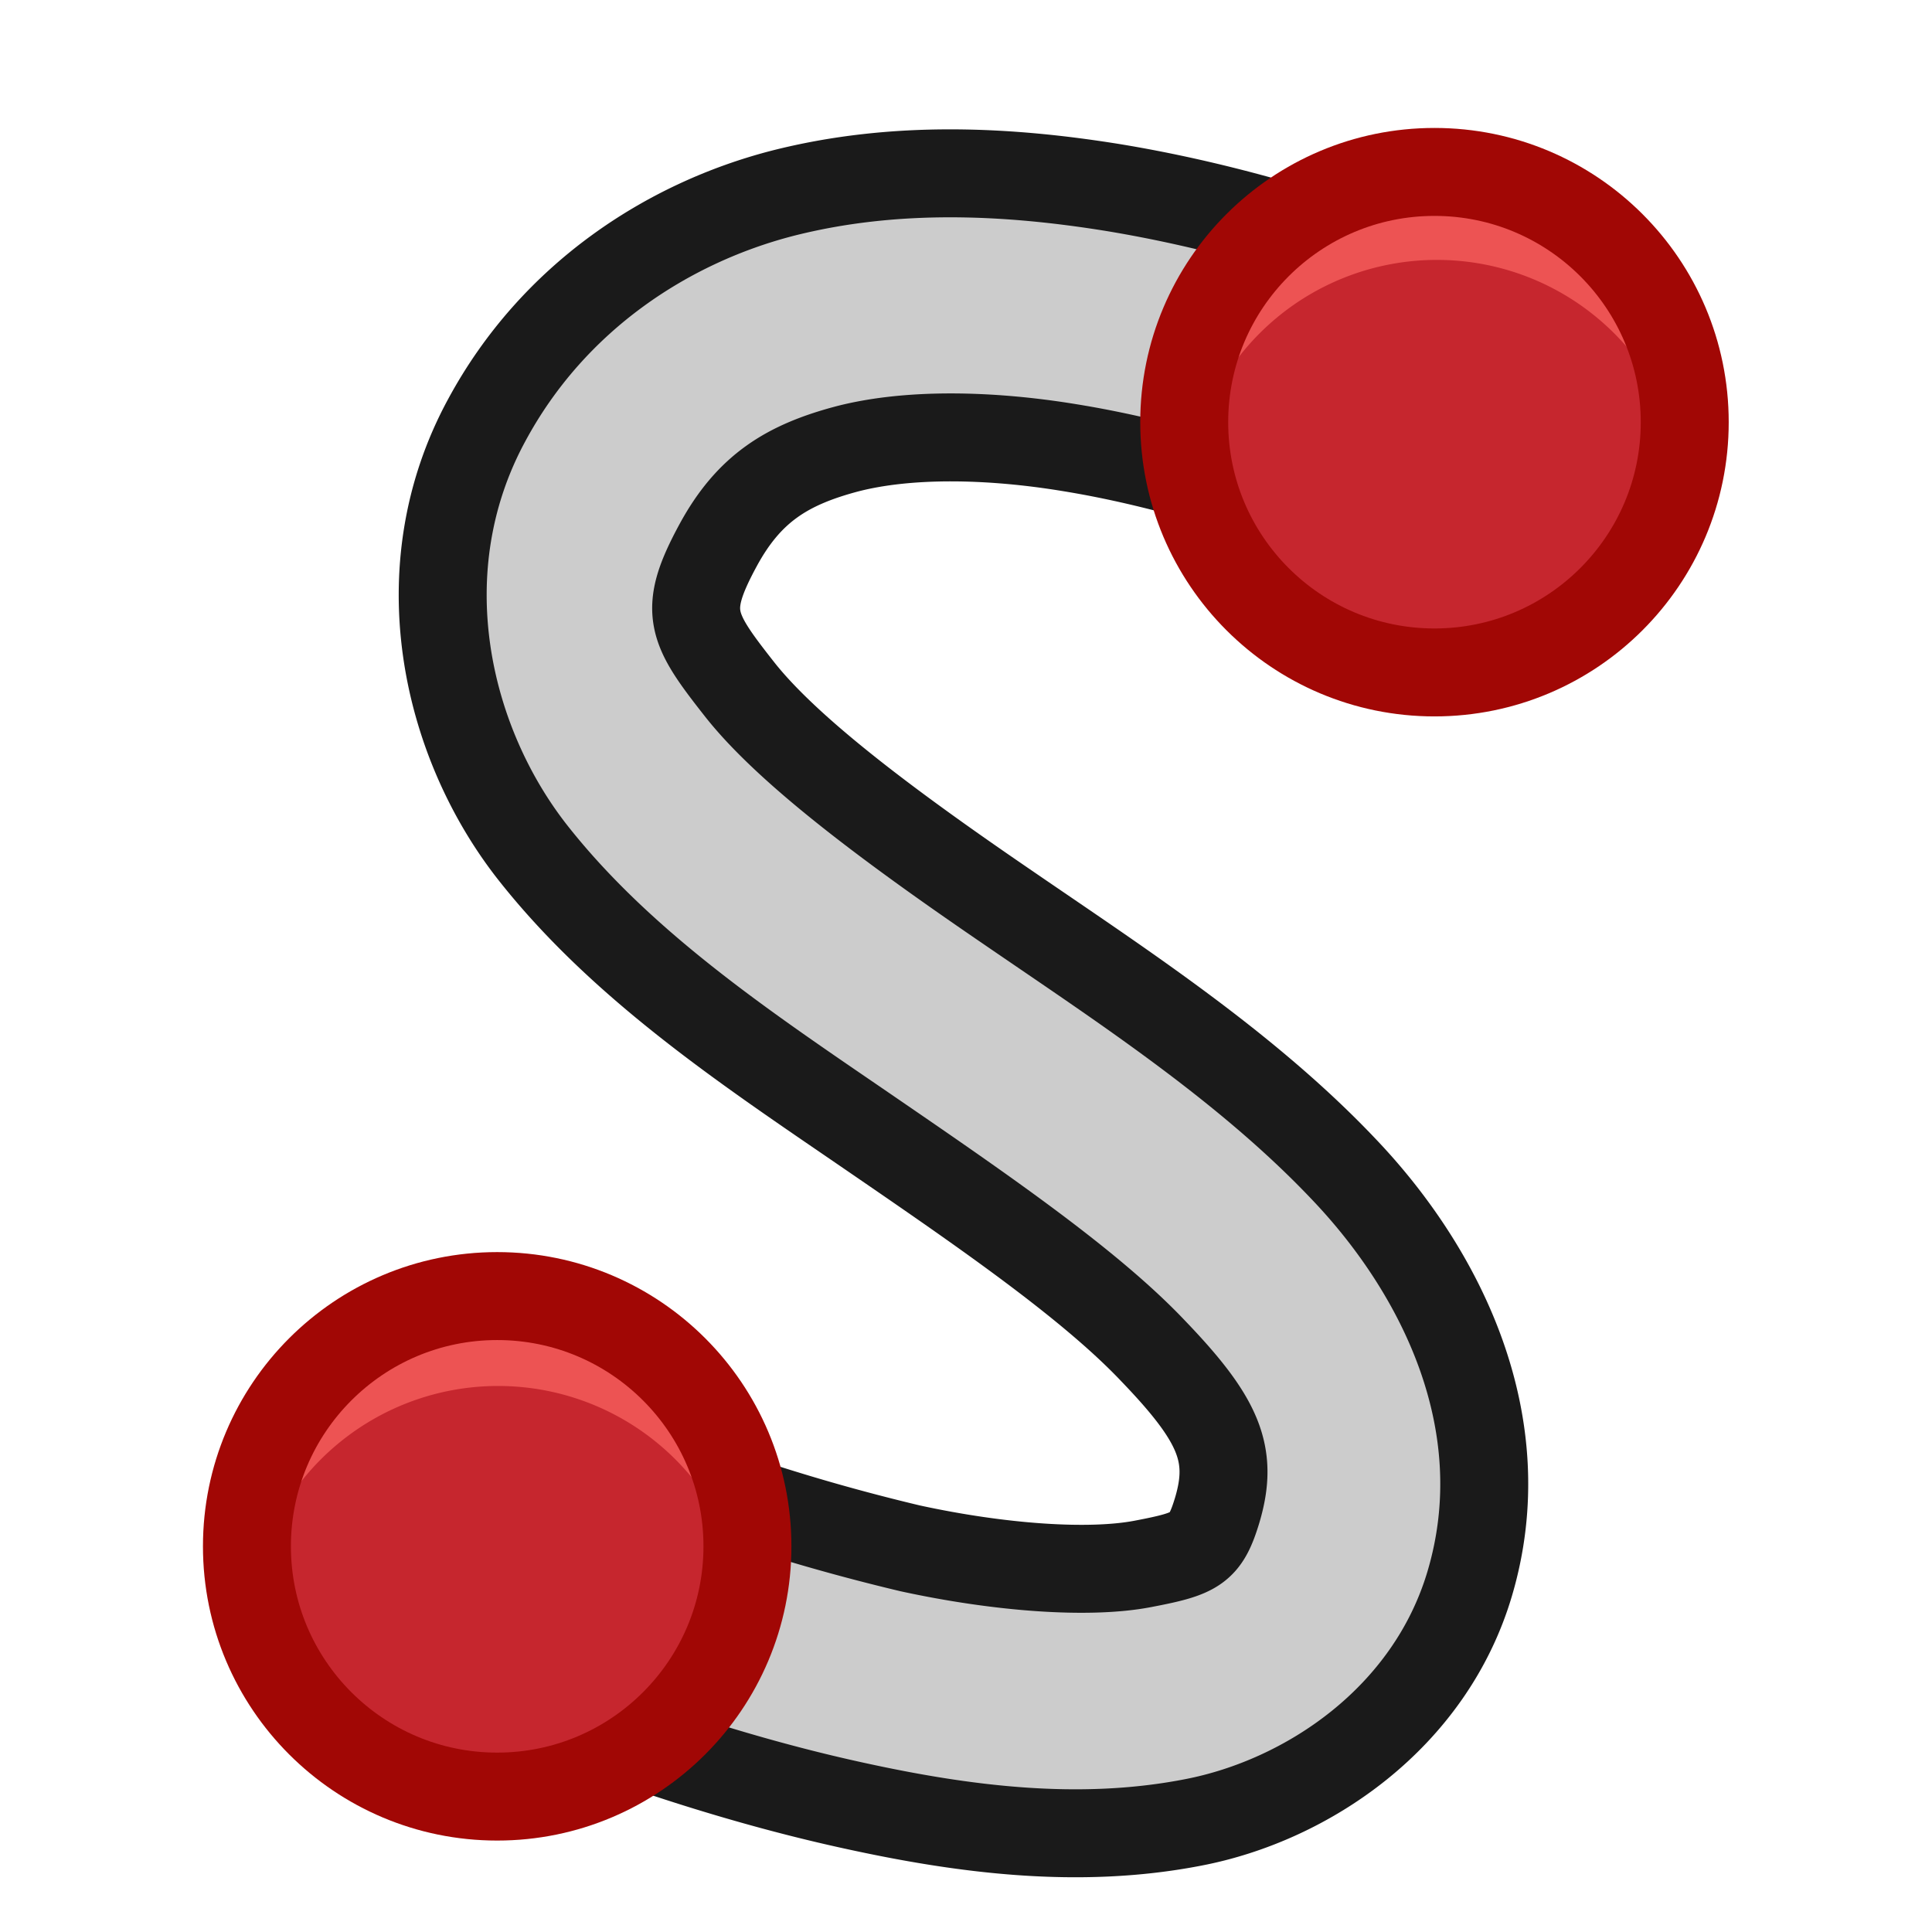 <svg viewBox="0 0 5.821 5.821" height="22" width="22" xmlns="http://www.w3.org/2000/svg">
    <defs>
        <linearGradient id="a">
            <stop offset="0" style="stop-color:#3689e6;stop-opacity:1" />
            <stop offset="1" style="stop-color:#64baff;stop-opacity:1" />
        </linearGradient>
        <linearGradient id="c">
            <stop offset="0" style="stop-color:#f9f9f9;stop-opacity:1" />
            <stop offset="1" style="stop-color:#d8d8d8;stop-opacity:1" />
        </linearGradient>
        <linearGradient id="b">
            <stop offset="0" style="stop-color:#efdfc4;stop-opacity:1" />
            <stop offset="1" style="stop-color:#e7c591;stop-opacity:1" />
        </linearGradient>
        <linearGradient id="d">
            <stop offset="0" style="stop-color:#9bdb4d;stop-opacity:1" />
            <stop offset="1" style="stop-color:#68b723;stop-opacity:1" />
        </linearGradient>
        <linearGradient id="f">
            <stop offset="0" style="stop-color:#c6f27b;stop-opacity:1" />
            <stop offset="1" style="stop-color:#93d049;stop-opacity:1" />
        </linearGradient>
        <linearGradient id="e">
            <stop offset="0" style="stop-color:#c396eb;stop-opacity:1" />
            <stop offset="1" style="stop-color:#9d68d7;stop-opacity:1" />
        </linearGradient>
    </defs>
    <g transform="translate(-124.09 -217.458)">
        <path
            style="fill:none;stroke:#666;stroke-width:.794;stroke-linecap:round;stroke-linejoin:miter;stroke-miterlimit:4;stroke-dasharray:none;stroke-opacity:1"
            d="M125.588 222.117s2.239 1.047 2.55.001c.384-1.296-2.942-1.897-2.232-3.206.587-1.084 2.506-.182 2.506-.182" />
        <path
            style="color:#000;font-style:normal;font-variant:normal;font-weight:400;font-stretch:normal;font-size:medium;line-height:normal;font-family:sans-serif;font-variant-ligatures:normal;font-variant-position:normal;font-variant-caps:normal;font-variant-numeric:normal;font-variant-alternates:normal;font-variant-east-asian:normal;font-feature-settings:normal;font-variation-settings:normal;text-indent:0;text-align:start;text-decoration:none;text-decoration-line:none;text-decoration-style:solid;text-decoration-color:#000;letter-spacing:normal;word-spacing:normal;text-transform:none;writing-mode:lr-tb;direction:ltr;text-orientation:mixed;dominant-baseline:auto;baseline-shift:baseline;text-anchor:start;white-space:normal;shape-padding:0;shape-margin:0;inline-size:0;clip-rule:nonzero;display:inline;overflow:visible;visibility:visible;isolation:auto;mix-blend-mode:normal;color-interpolation:sRGB;color-interpolation-filters:linearRGB;solid-color:#000;solid-opacity:1;vector-effect:none;fill:#1a1a1a;fill-opacity:1;fill-rule:nonzero;stroke:none;stroke-linecap:round;stroke-linejoin:miter;stroke-miterlimit:4;stroke-dasharray:none;stroke-dashoffset:0;stroke-opacity:1;color-rendering:auto;image-rendering:auto;shape-rendering:auto;text-rendering:auto;enable-background:accumulate;stop-color:#000;stop-opacity:1;opacity:1"
            d="M127.443 218.023c-.31-.05-.655-.07-.998.018-.342.089-.687.31-.888.682-.246.452-.123.973.14 1.306.264.334.628.579.979.819.35.24.69.471.888.68.199.207.243.311.194.478-.036.12-.063.133-.225.164s-.43.012-.701-.047a6.071 6.071 0 0 1-1.076-.365.397.397 0 0 0-.527.191.397.397 0 0 0 .19.528s.587.278 1.243.421c.328.072.677.118 1.022.051.345-.066.714-.315.834-.719.143-.481-.084-.94-.38-1.25-.294-.31-.669-.553-1.013-.789-.344-.235-.656-.466-.805-.654-.148-.188-.175-.236-.066-.437.093-.171.208-.242.39-.29.183-.047.428-.043.67-.003.486.079.93.283.93.283a.397.397 0 0 0 .527-.192.397.397 0 0 0-.19-.527s-.517-.246-1.138-.348z" />
        <path
            style="color:#000;font-style:normal;font-variant:normal;font-weight:400;font-stretch:normal;font-size:medium;line-height:normal;font-family:sans-serif;font-variant-ligatures:normal;font-variant-position:normal;font-variant-caps:normal;font-variant-numeric:normal;font-variant-alternates:normal;font-variant-east-asian:normal;font-feature-settings:normal;font-variation-settings:normal;text-indent:0;text-align:start;text-decoration:none;text-decoration-line:none;text-decoration-style:solid;text-decoration-color:#000;letter-spacing:normal;word-spacing:normal;text-transform:none;writing-mode:lr-tb;direction:ltr;text-orientation:mixed;dominant-baseline:auto;baseline-shift:baseline;text-anchor:start;white-space:normal;shape-padding:0;shape-margin:0;inline-size:0;clip-rule:nonzero;display:inline;overflow:visible;visibility:visible;isolation:auto;mix-blend-mode:normal;color-interpolation:sRGB;color-interpolation-filters:linearRGB;solid-color:#000;solid-opacity:1;vector-effect:none;fill:#ccc;fill-opacity:1;fill-rule:nonzero;stroke:#1a1a1a;stroke-linecap:round;stroke-linejoin:miter;stroke-miterlimit:4;stroke-dasharray:none;stroke-dashoffset:0;stroke-opacity:1;color-rendering:auto;image-rendering:auto;shape-rendering:auto;text-rendering:auto;enable-background:accumulate;stop-color:#000;stop-opacity:1;opacity:1;stroke-width:.265"
            d="M127.443 218.023c-.31-.05-.655-.07-.998.018-.342.089-.687.31-.888.682-.246.452-.123.973.14 1.306.264.334.628.579.979.819.35.24.69.471.888.68.199.207.243.311.194.478-.036.12-.063.133-.225.164s-.43.012-.701-.047a6.071 6.071 0 0 1-1.076-.365.397.397 0 0 0-.527.191.397.397 0 0 0 .19.528s.587.278 1.243.421c.328.072.677.118 1.022.051.345-.066.714-.315.834-.719.143-.481-.084-.94-.38-1.25-.294-.31-.669-.553-1.013-.789-.344-.235-.656-.466-.805-.654-.148-.188-.175-.236-.066-.437.093-.171.208-.242.39-.29.183-.047.428-.043.67-.003.486.079.93.283.93.283a.397.397 0 0 0 .527-.192.397.397 0 0 0-.19-.527s-.517-.246-1.138-.348z" />
        <circle
            style="fill:#c6262e;fill-opacity:1;stroke:none;stroke-width:.265;stroke-linecap:round;stroke-linejoin:round;stroke-miterlimit:4;stroke-dasharray:none;paint-order:stroke markers fill;stop-color:#000"
            cx="125.588" cy="222.117" r=".754" />
        <path
            style="fill:#ed5353;fill-opacity:1;stroke:none;stroke-width:1;stroke-linecap:round;stroke-linejoin:round;stroke-miterlimit:4;stroke-dasharray:none;paint-order:stroke markers fill;stop-color:#000"
            d="M5.588 14.758a2.85 2.85 0 0 0-2.776 2.85 2.85 2.85 0 0 0 .045.5 2.85 2.85 0 0 1 2.807-2.35 2.85 2.85 0 0 1 2.805 2.347 2.85 2.85 0 0 0 .045-.498 2.85 2.85 0 0 0-2.85-2.85 2.85 2.85 0 0 0-.076 0z"
            transform="translate(124.09 217.458) scale(.265)" />
        <circle
            style="fill:none;fill-opacity:1;stroke:#a10705;stroke-width:.265;stroke-linecap:round;stroke-linejoin:round;stroke-miterlimit:4;stroke-dasharray:none;paint-order:stroke markers fill;stop-color:#000"
            cx="125.588" cy="222.117" r=".754" />
        <circle
            style="fill:#c6262e;fill-opacity:1;stroke:none;stroke-width:.265;stroke-linecap:round;stroke-linejoin:round;stroke-miterlimit:4;stroke-dasharray:none;paint-order:stroke markers fill;stop-color:#000"
            cx="128.412" cy="218.73" r=".754" />
        <path
            style="fill:#ed5353;fill-opacity:1;stroke:none;stroke-width:1;stroke-linecap:round;stroke-linejoin:round;stroke-miterlimit:4;stroke-dasharray:none;paint-order:stroke markers fill;stop-color:#000"
            d="M16.262 1.957a2.85 2.85 0 0 0-2.776 2.85 2.85 2.85 0 0 0 .045.498 2.85 2.85 0 0 1 2.805-2.35 2.85 2.85 0 0 1 2.807 2.35 2.85 2.85 0 0 0 .044-.498 2.85 2.85 0 0 0-2.851-2.85 2.85 2.85 0 0 0-.074 0z"
            transform="translate(124.09 217.458) scale(.265)" />
        <circle
            style="fill:none;fill-opacity:1;stroke:#a10705;stroke-width:.265;stroke-linecap:round;stroke-linejoin:round;stroke-miterlimit:4;stroke-dasharray:none;paint-order:stroke markers fill;stop-color:#000"
            cx="128.412" cy="218.73" r=".754" />
    </g>
</svg>